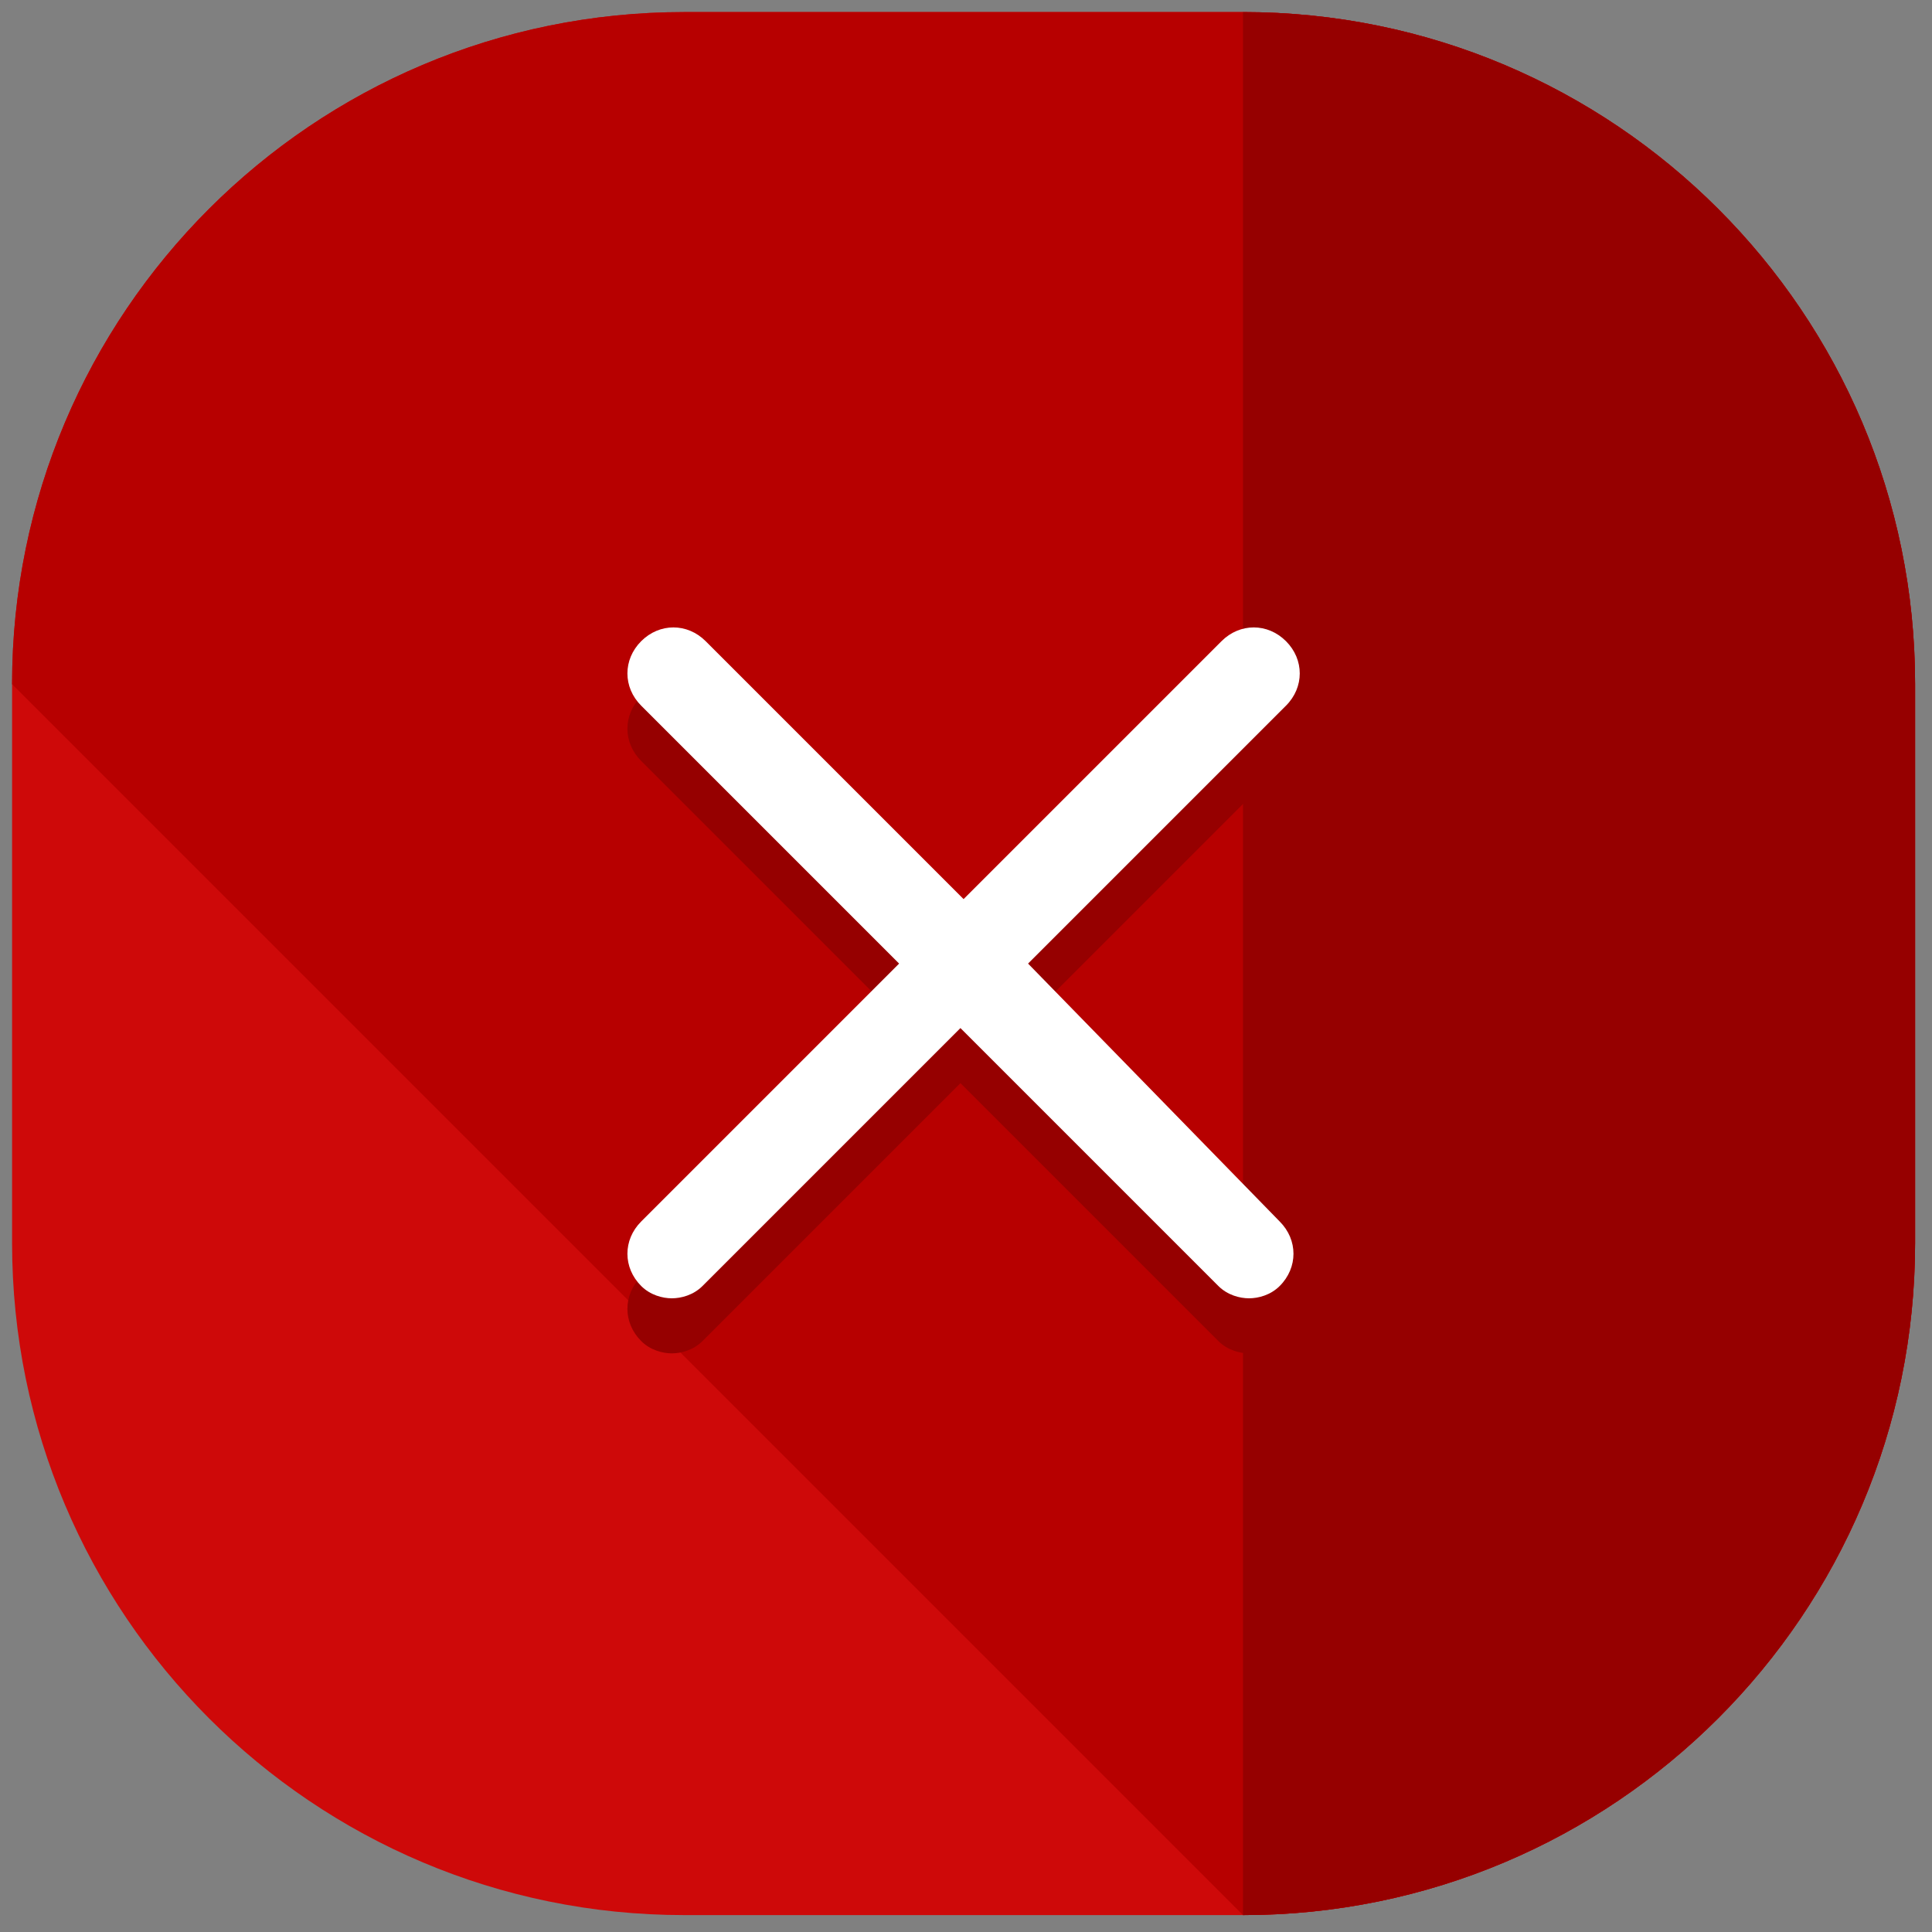 <?xml version="1.0" encoding="utf-8"?>
<!-- Generator: Adobe Illustrator 19.2.1, SVG Export Plug-In . SVG Version: 6.00 Build 0)  -->
<svg version="1.1" id="Layer_1" xmlns="http://www.w3.org/2000/svg" xmlns:xlink="http://www.w3.org/1999/xlink" x="0px" y="0px"
	 viewBox="0 0 800 800" style="enable-background:new 0 0 800 800;" xml:space="preserve">
<rect x="0" y="0" width="800" height="800" fill="#808080" stroke="none"/>
<style type="text/css">
	.st0{fill:#CE0909;}
	.st1{fill:#B70000;}
	.st2{fill:#960000;}
	.st3{fill:#FFFFFF;}
</style>
<path class="st0" d="M793,514.7C793,668.4,668.4,793,514.7,793H283.3C129.6,793,5,668.4,5,514.7V283.3C5,129.6,129.6,5,283.3,5
	h231.3C668.4,5,793,129.6,793,283.3V514.7z"/>
<path class="st1" d="M5,283.3C5,129.6,129.6,5,283.3,5h231.3C668.4,5,793,129.6,793,283.3v231.3C793,668.4,668.4,793,514.7,793"/>
<g>
	<path class="st2" d="M514.7,5C668.4,5,793,129.6,793,283.3v231.3C793,668.4,668.4,793,514.7,793"/>
	<path class="st2" d="M425.7,421.9l106.8-106.8c7.6-7.6,7.6-19.1,0-26.7c-7.6-7.6-19.1-7.6-26.7,0L399,395.2L292.2,288.4
		c-7.6-7.6-19.1-7.6-26.7,0c-7.6,7.6-7.6,19.1,0,26.7l106.8,106.8L265.5,528.6c-7.6,7.6-7.6,19.1,0,26.7c3.8,3.8,8.9,5.1,12.7,5.1
		s8.9-1.3,12.7-5.1l106.8-106.8l106.8,106.8c3.8,3.8,8.9,5.1,12.7,5.1c3.8,0,8.9-1.3,12.7-5.1c7.6-7.6,7.6-19.1,0-26.7L425.7,421.9z
		"/>
</g>
<path class="st3" d="M425.7,399l106.8-106.8c7.6-7.6,7.6-19.1,0-26.7c-7.6-7.6-19.1-7.6-26.7,0L399,372.3L292.2,265.5
	c-7.6-7.6-19.1-7.6-26.7,0c-7.6,7.6-7.6,19.1,0,26.7L372.3,399L265.5,505.8c-7.6,7.6-7.6,19.1,0,26.7c3.8,3.8,8.9,5.1,12.7,5.1
	s8.9-1.3,12.7-5.1l106.8-106.8l106.8,106.8c3.8,3.8,8.9,5.1,12.7,5.1c3.8,0,8.9-1.3,12.7-5.1c7.6-7.6,7.6-19.1,0-26.7L425.7,399z"/>
</svg>
